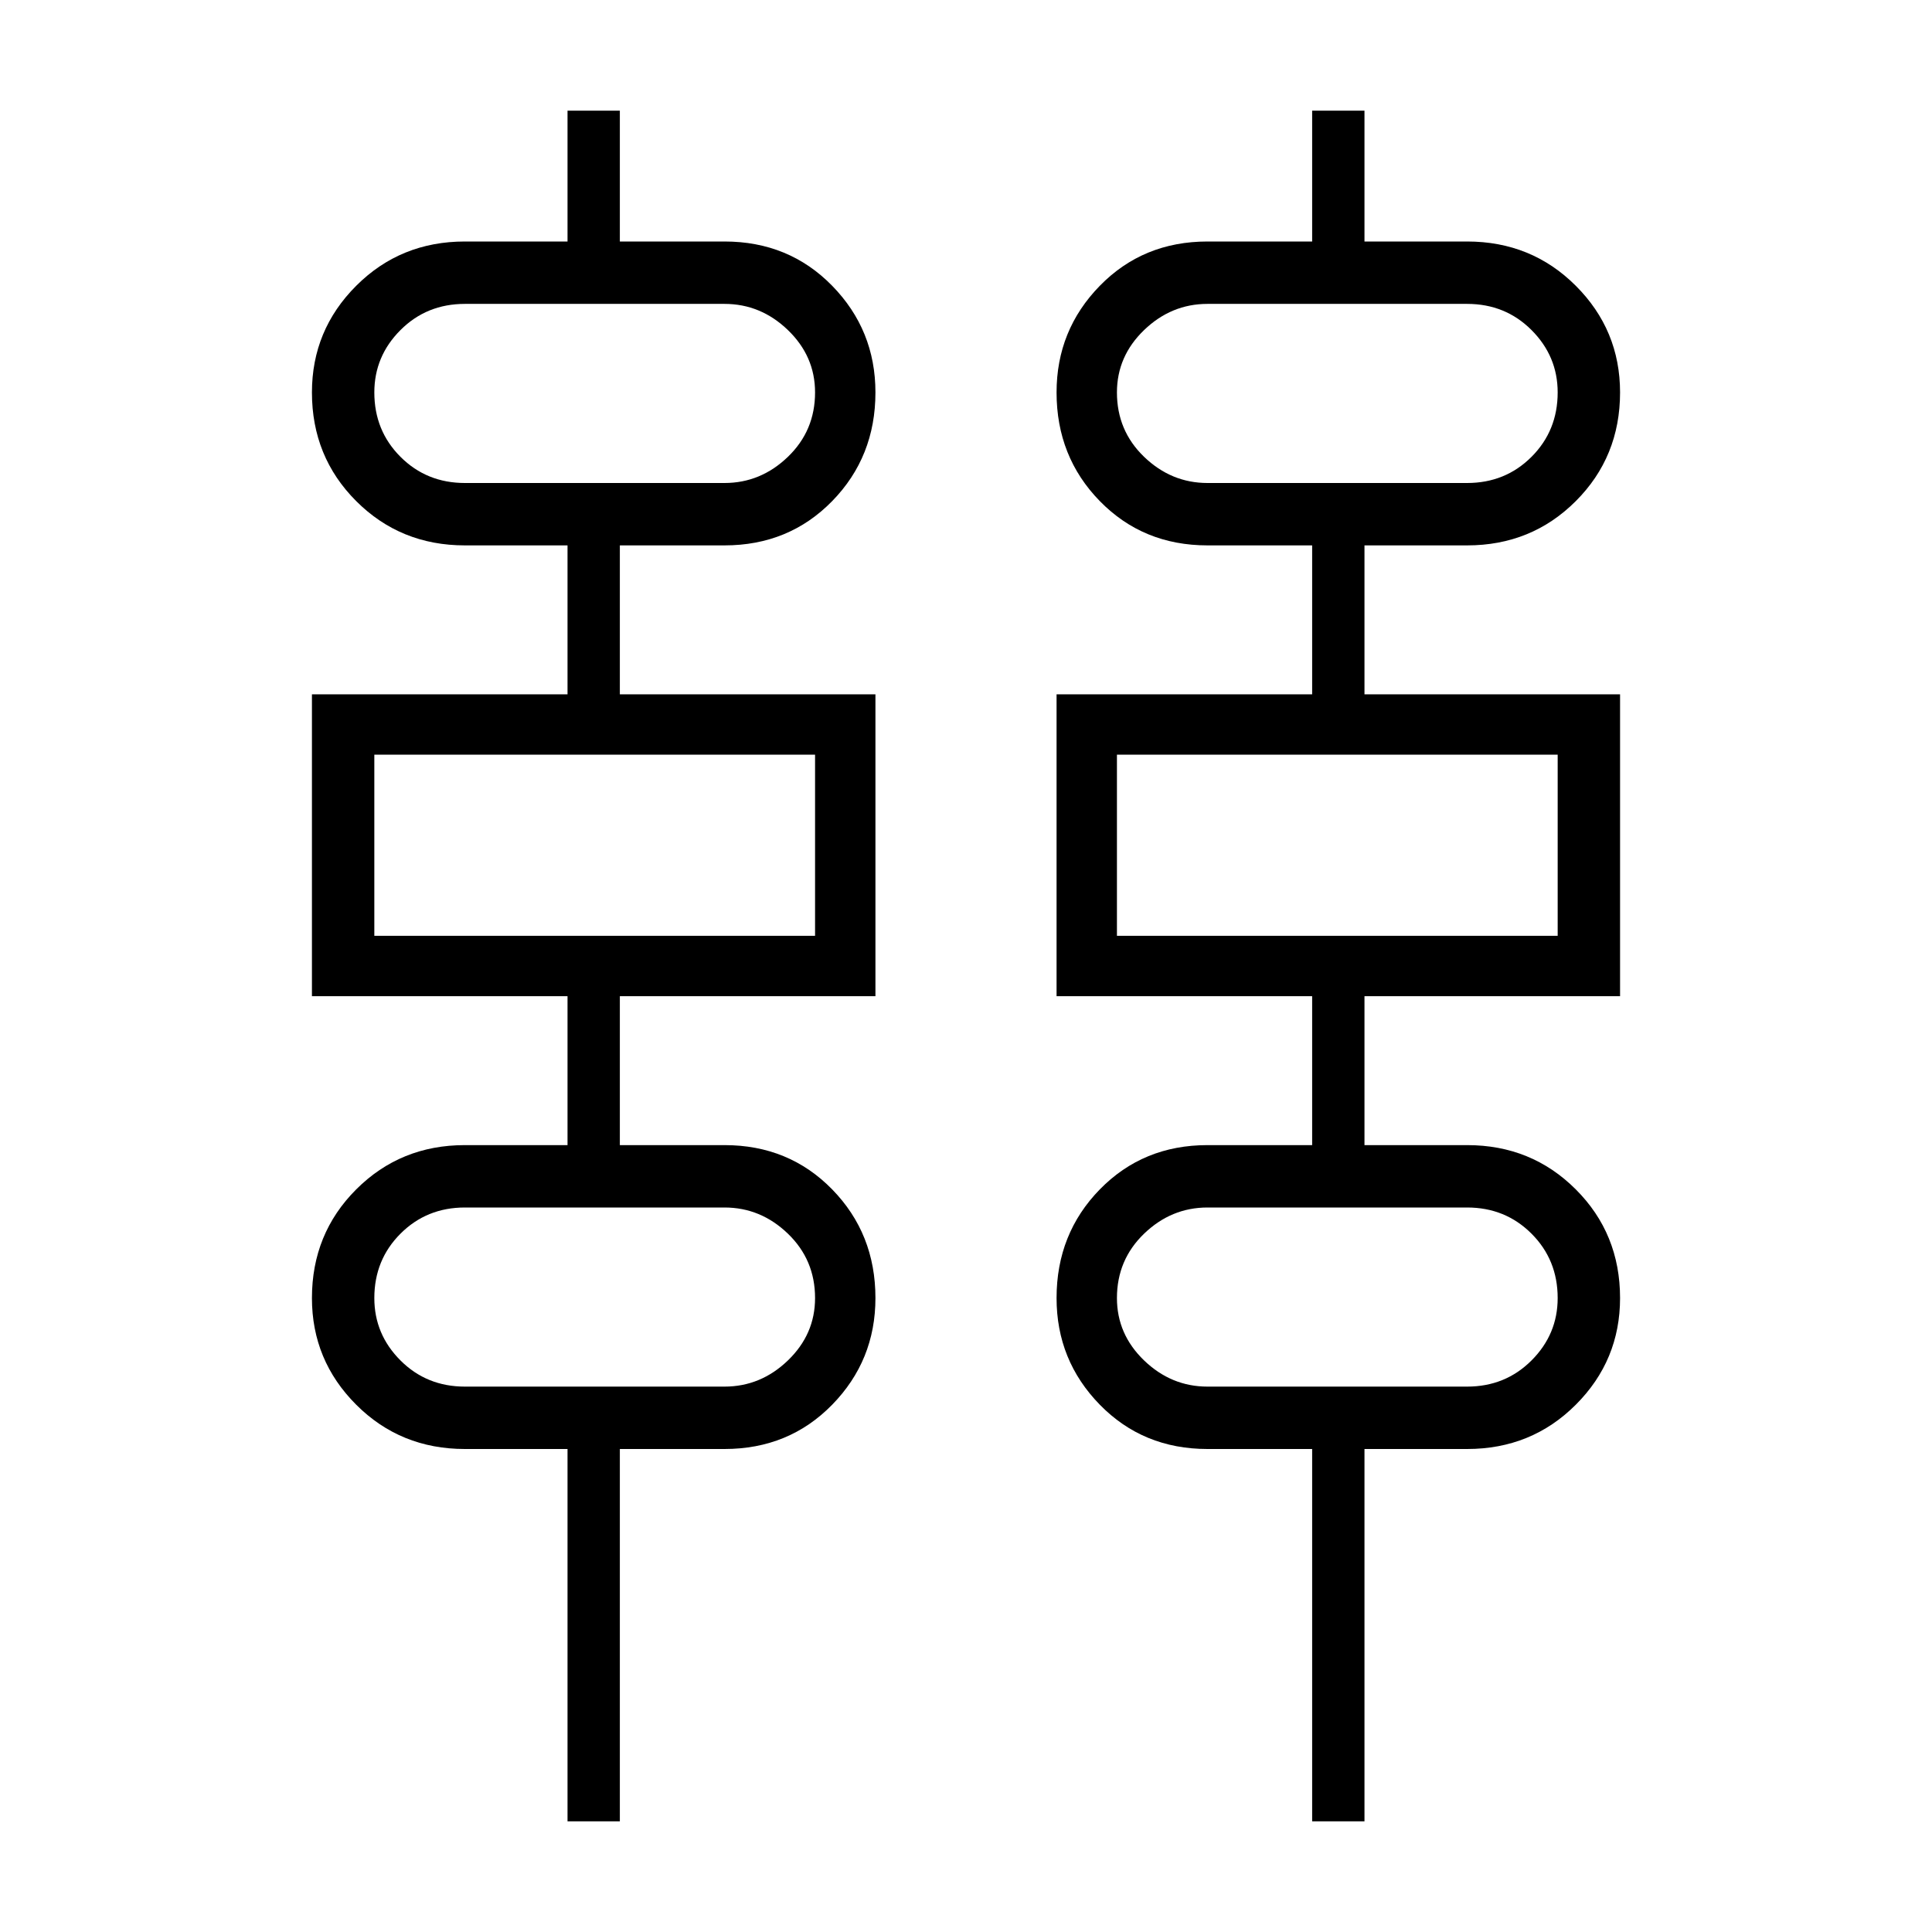 <svg xmlns="http://www.w3.org/2000/svg" height="48" width="48"><path d="M14.1 45.25V36H11.55Q9.95 36 8.85 34.9Q7.75 33.8 7.75 32.25Q7.75 30.65 8.85 29.55Q9.95 28.45 11.55 28.45H14.1V24.75H7.75V17.25H14.1V13.55H11.55Q9.95 13.55 8.85 12.45Q7.75 11.35 7.75 9.75Q7.75 8.2 8.85 7.1Q9.95 6 11.55 6H14.1V2.75H15.4V6H18Q19.6 6 20.675 7.1Q21.75 8.2 21.75 9.75Q21.75 11.35 20.675 12.45Q19.6 13.55 18 13.55H15.4V17.25H21.75V24.75H15.4V28.45H18Q19.6 28.45 20.675 29.55Q21.75 30.65 21.75 32.25Q21.75 33.8 20.675 34.9Q19.6 36 18 36H15.4V45.25ZM32.6 45.25V36H30Q28.4 36 27.325 34.9Q26.25 33.8 26.25 32.25Q26.25 30.65 27.325 29.55Q28.4 28.45 30 28.45H32.6V24.75H26.25V17.25H32.6V13.55H30Q28.4 13.55 27.325 12.45Q26.25 11.35 26.25 9.75Q26.25 8.2 27.325 7.1Q28.4 6 30 6H32.6V2.75H33.9V6H36.45Q38.05 6 39.15 7.1Q40.25 8.2 40.25 9.75Q40.25 11.35 39.15 12.45Q38.05 13.55 36.45 13.55H33.9V17.25H40.25V24.75H33.9V28.45H36.45Q38.05 28.45 39.15 29.55Q40.25 30.65 40.25 32.25Q40.25 33.8 39.15 34.9Q38.05 36 36.45 36H33.9V45.25ZM11.55 12H18Q18.9 12 19.575 11.35Q20.25 10.7 20.25 9.75Q20.25 8.85 19.575 8.2Q18.9 7.55 18 7.55H11.55Q10.6 7.55 9.95 8.2Q9.3 8.85 9.3 9.75Q9.3 10.7 9.95 11.35Q10.6 12 11.55 12ZM30 12H36.45Q37.4 12 38.05 11.35Q38.7 10.7 38.7 9.75Q38.7 8.85 38.05 8.2Q37.4 7.55 36.45 7.55H30Q29.1 7.55 28.425 8.2Q27.75 8.85 27.75 9.75Q27.75 10.7 28.425 11.35Q29.1 12 30 12ZM9.3 23.25H20.25V18.75H9.3ZM27.75 23.25H38.7V18.75H27.75ZM11.55 34.45H18Q18.9 34.45 19.575 33.8Q20.25 33.15 20.25 32.25Q20.25 31.3 19.575 30.65Q18.9 30 18 30H11.55Q10.6 30 9.95 30.65Q9.3 31.3 9.3 32.25Q9.3 33.15 9.95 33.8Q10.6 34.45 11.55 34.45ZM30 34.45H36.45Q37.4 34.45 38.05 33.8Q38.7 33.15 38.7 32.25Q38.7 31.3 38.05 30.65Q37.4 30 36.45 30H30Q29.1 30 28.425 30.65Q27.75 31.3 27.75 32.25Q27.75 33.15 28.425 33.8Q29.1 34.45 30 34.45ZM9.3 12Q9.3 12 9.3 11.35Q9.3 10.7 9.3 9.75Q9.3 8.85 9.3 8.2Q9.3 7.55 9.3 7.55Q9.3 7.55 9.3 8.2Q9.3 8.85 9.3 9.75Q9.3 10.7 9.3 11.35Q9.3 12 9.3 12ZM27.75 12Q27.75 12 27.75 11.35Q27.75 10.7 27.75 9.75Q27.75 8.85 27.75 8.2Q27.75 7.55 27.75 7.55Q27.75 7.55 27.75 8.2Q27.75 8.85 27.75 9.75Q27.75 10.7 27.75 11.35Q27.75 12 27.75 12ZM9.3 23.25V18.75ZM27.75 23.25V18.75ZM9.3 34.45Q9.3 34.45 9.3 33.8Q9.3 33.15 9.3 32.25Q9.3 31.3 9.3 30.65Q9.3 30 9.3 30Q9.3 30 9.3 30.65Q9.3 31.3 9.3 32.25Q9.3 33.15 9.3 33.8Q9.3 34.45 9.3 34.45ZM27.75 34.45Q27.75 34.45 27.75 33.8Q27.75 33.15 27.75 32.25Q27.75 31.3 27.75 30.65Q27.75 30 27.75 30Q27.75 30 27.75 30.65Q27.75 31.3 27.75 32.25Q27.75 33.15 27.75 33.8Q27.75 34.45 27.75 34.45Z"/></svg>